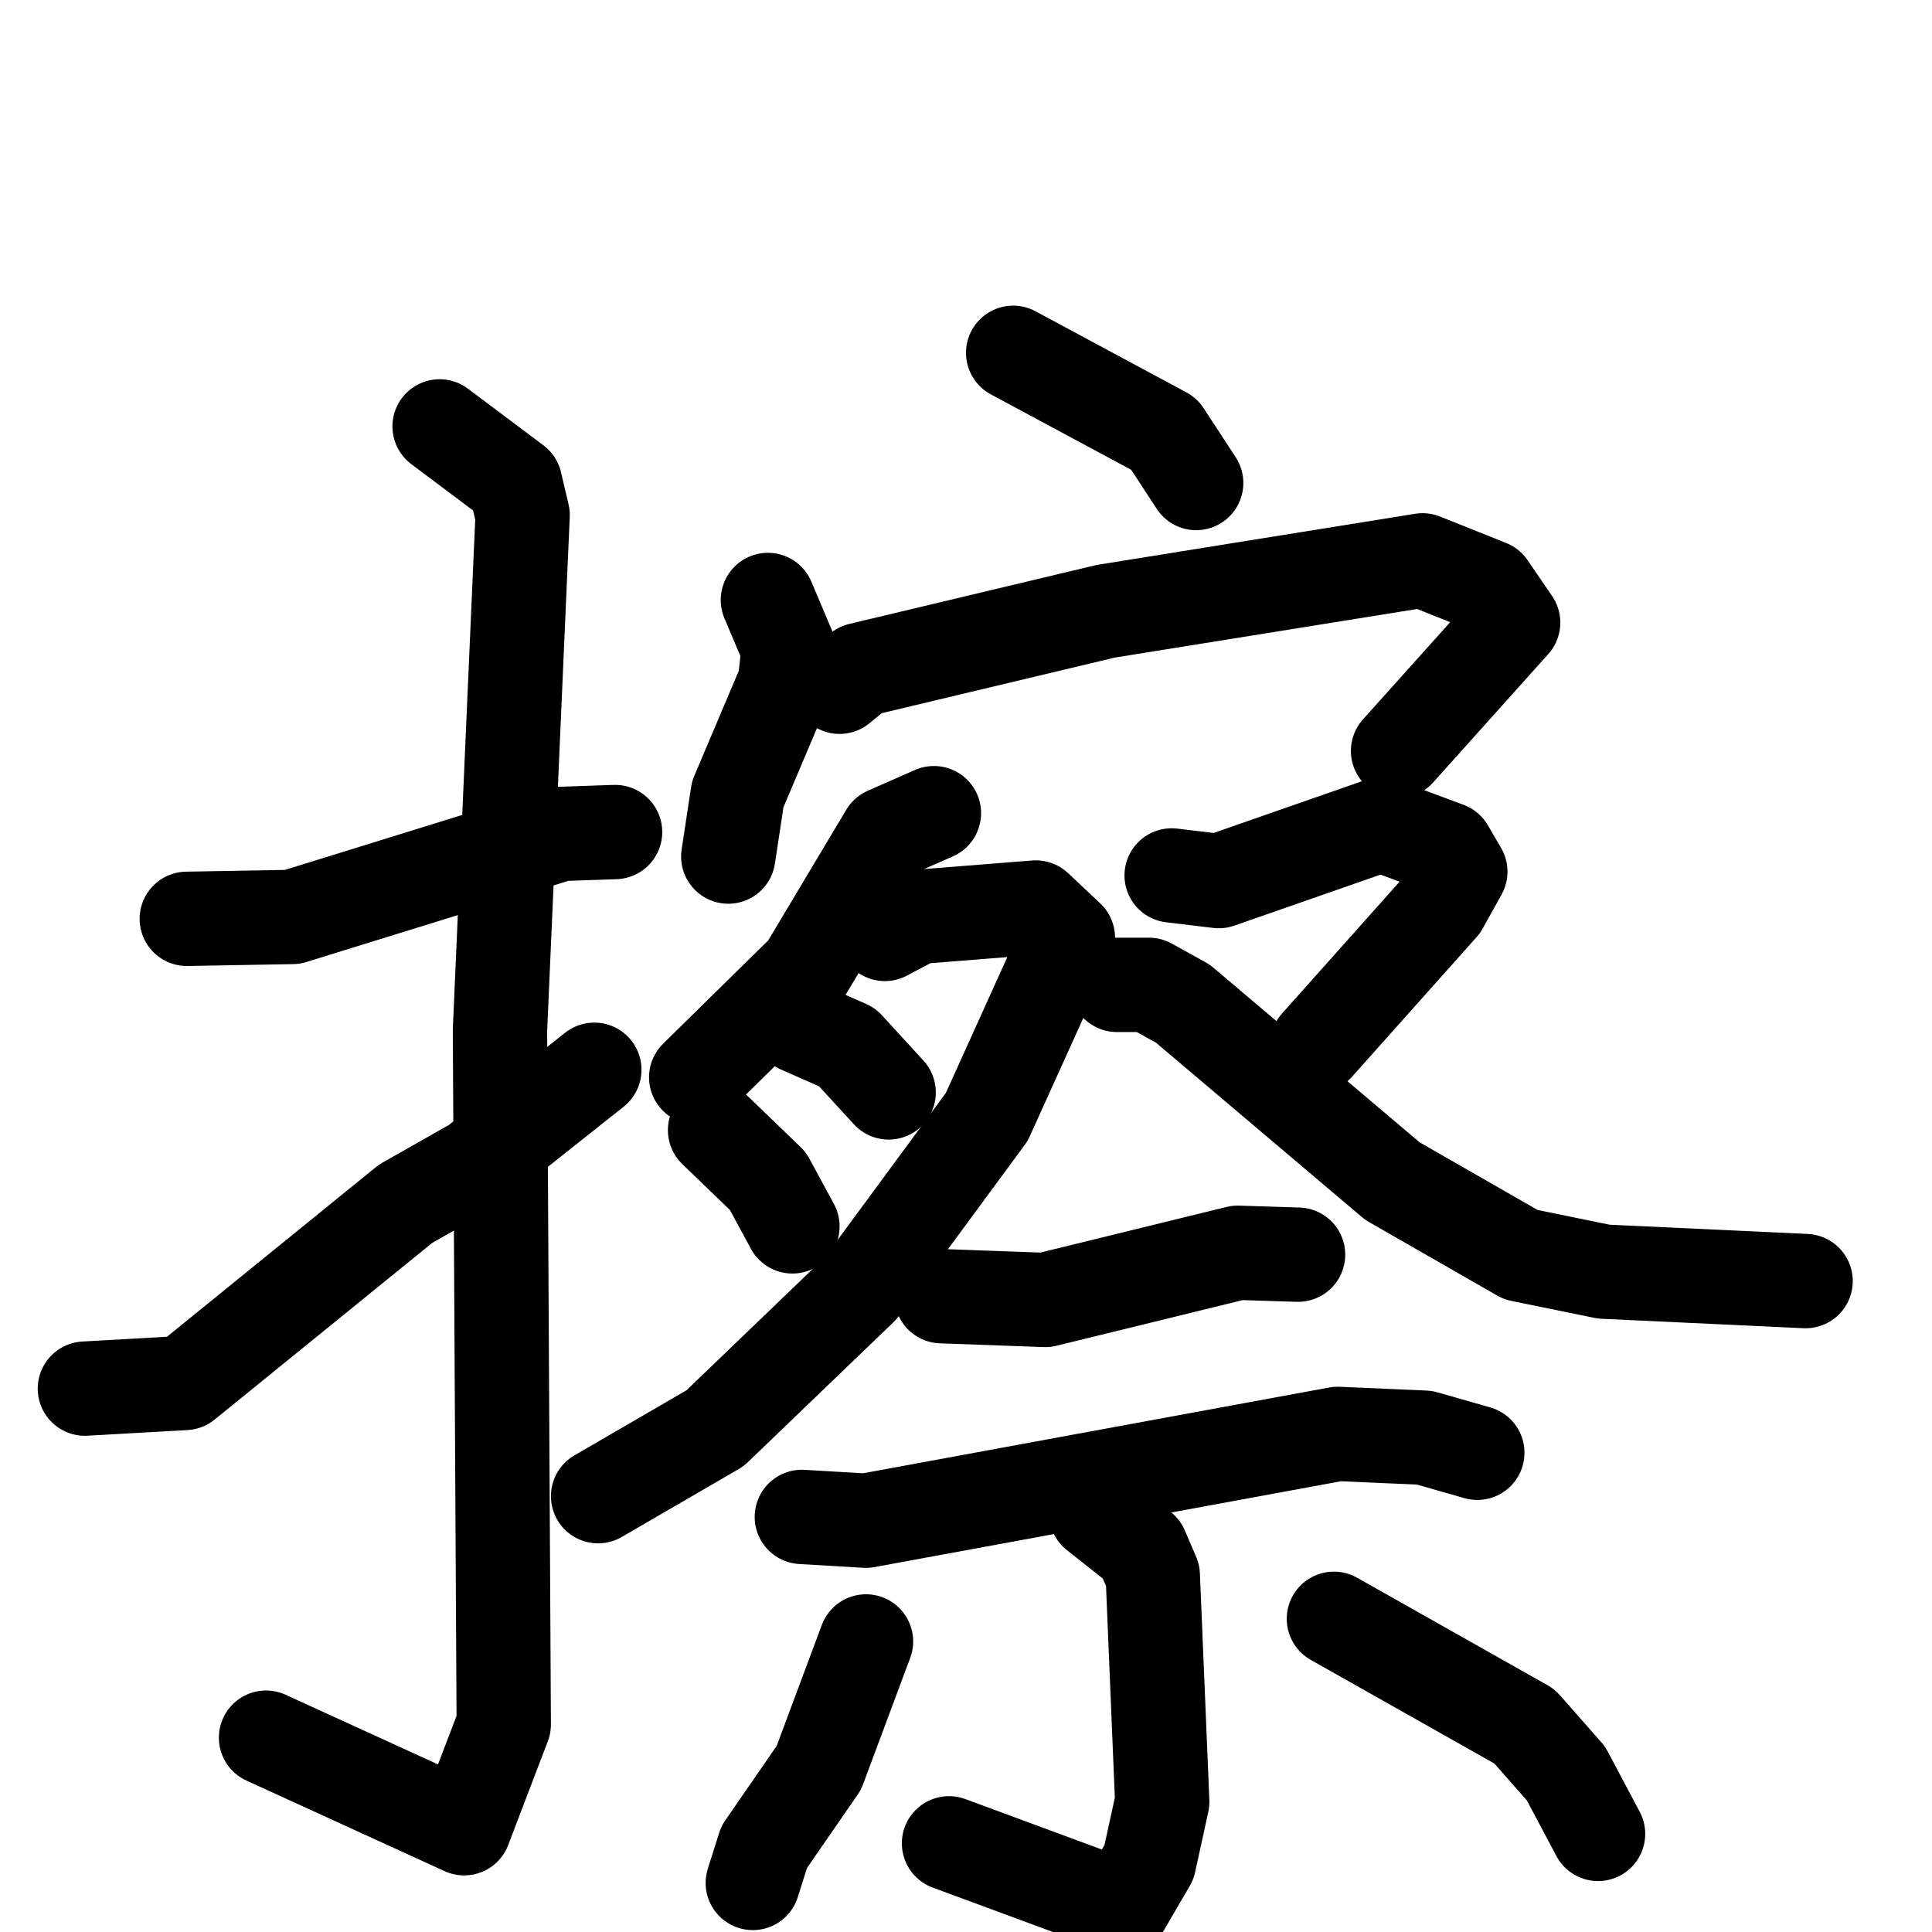 <svg xmlns="http://www.w3.org/2000/svg" viewBox="0 0 1024 1024">
  <g style="fill:none;stroke:#000000;stroke-width:50;stroke-linecap:round;stroke-linejoin:round;" transform="scale(1, 1) translate(0, 0)">
    <path d="M 99.0,487.0 L 155.0,486.0 L 297.0,442.0 L 326.0,441.0"/>
    <path d="M 233.0,226.0 L 273.0,256.0 L 277.0,273.0 L 265.0,546.0 L 267.0,914.0 L 246.0,969.0 L 141.0,921.0"/>
    <path d="M 45.0,736.0 L 98.0,733.0 L 215.0,638.0 L 252.0,617.0 L 315.0,567.0"/>
    <path d="M 537.0,187.0 L 617.0,230.0 L 634.0,256.0"/>
    <path d="M 407.0,318.0 L 418.0,344.0 L 416.0,362.0 L 391.0,421.0 L 386.0,454.0"/>
    <path d="M 445.0,364.0 L 456.0,355.0 L 586.0,324.0 L 754.0,297.0 L 789.0,311.0 L 802.0,330.0 L 741.0,398.0"/>
    <path d="M 495.0,431.0 L 470.0,442.0 L 427.0,514.0 L 369.0,571.0"/>
    <path d="M 469.0,495.0 L 486.0,486.0 L 549.0,481.0 L 566.0,497.0 L 523.0,592.0 L 456.0,683.0 L 379.0,757.0 L 317.0,793.0"/>
    <path d="M 424.0,544.0 L 449.0,555.0 L 471.0,579.0"/>
    <path d="M 379.0,599.0 L 407.0,626.0 L 420.0,650.0"/>
    <path d="M 621.0,464.0 L 646.0,467.0 L 732.0,437.0 L 767.0,450.0 L 774.0,462.0 L 764.0,480.0 L 698.0,554.0"/>
    <path d="M 592.0,522.0 L 609.0,522.0 L 627.0,532.0 L 738.0,626.0 L 806.0,665.0 L 850.0,674.0 L 957.0,679.0"/>
    <path d="M 499.0,687.0 L 554.0,689.0 L 656.0,664.0 L 688.0,665.0"/>
    <path d="M 425.0,804.0 L 459.0,806.0 L 709.0,760.0 L 755.0,762.0 L 783.0,770.0"/>
    <path d="M 581.0,802.0 L 605.0,821.0 L 611.0,835.0 L 616.0,955.0 L 609.0,987.0 L 595.0,1011.0 L 503.0,977.0"/>
    <path d="M 459.0,870.0 L 434.0,937.0 L 405.0,979.0 L 399.0,998.0"/>
    <path d="M 707.0,858.0 L 808.0,915.0 L 830.0,940.0 L 847.0,972.0"/>
  </g>
</svg>
